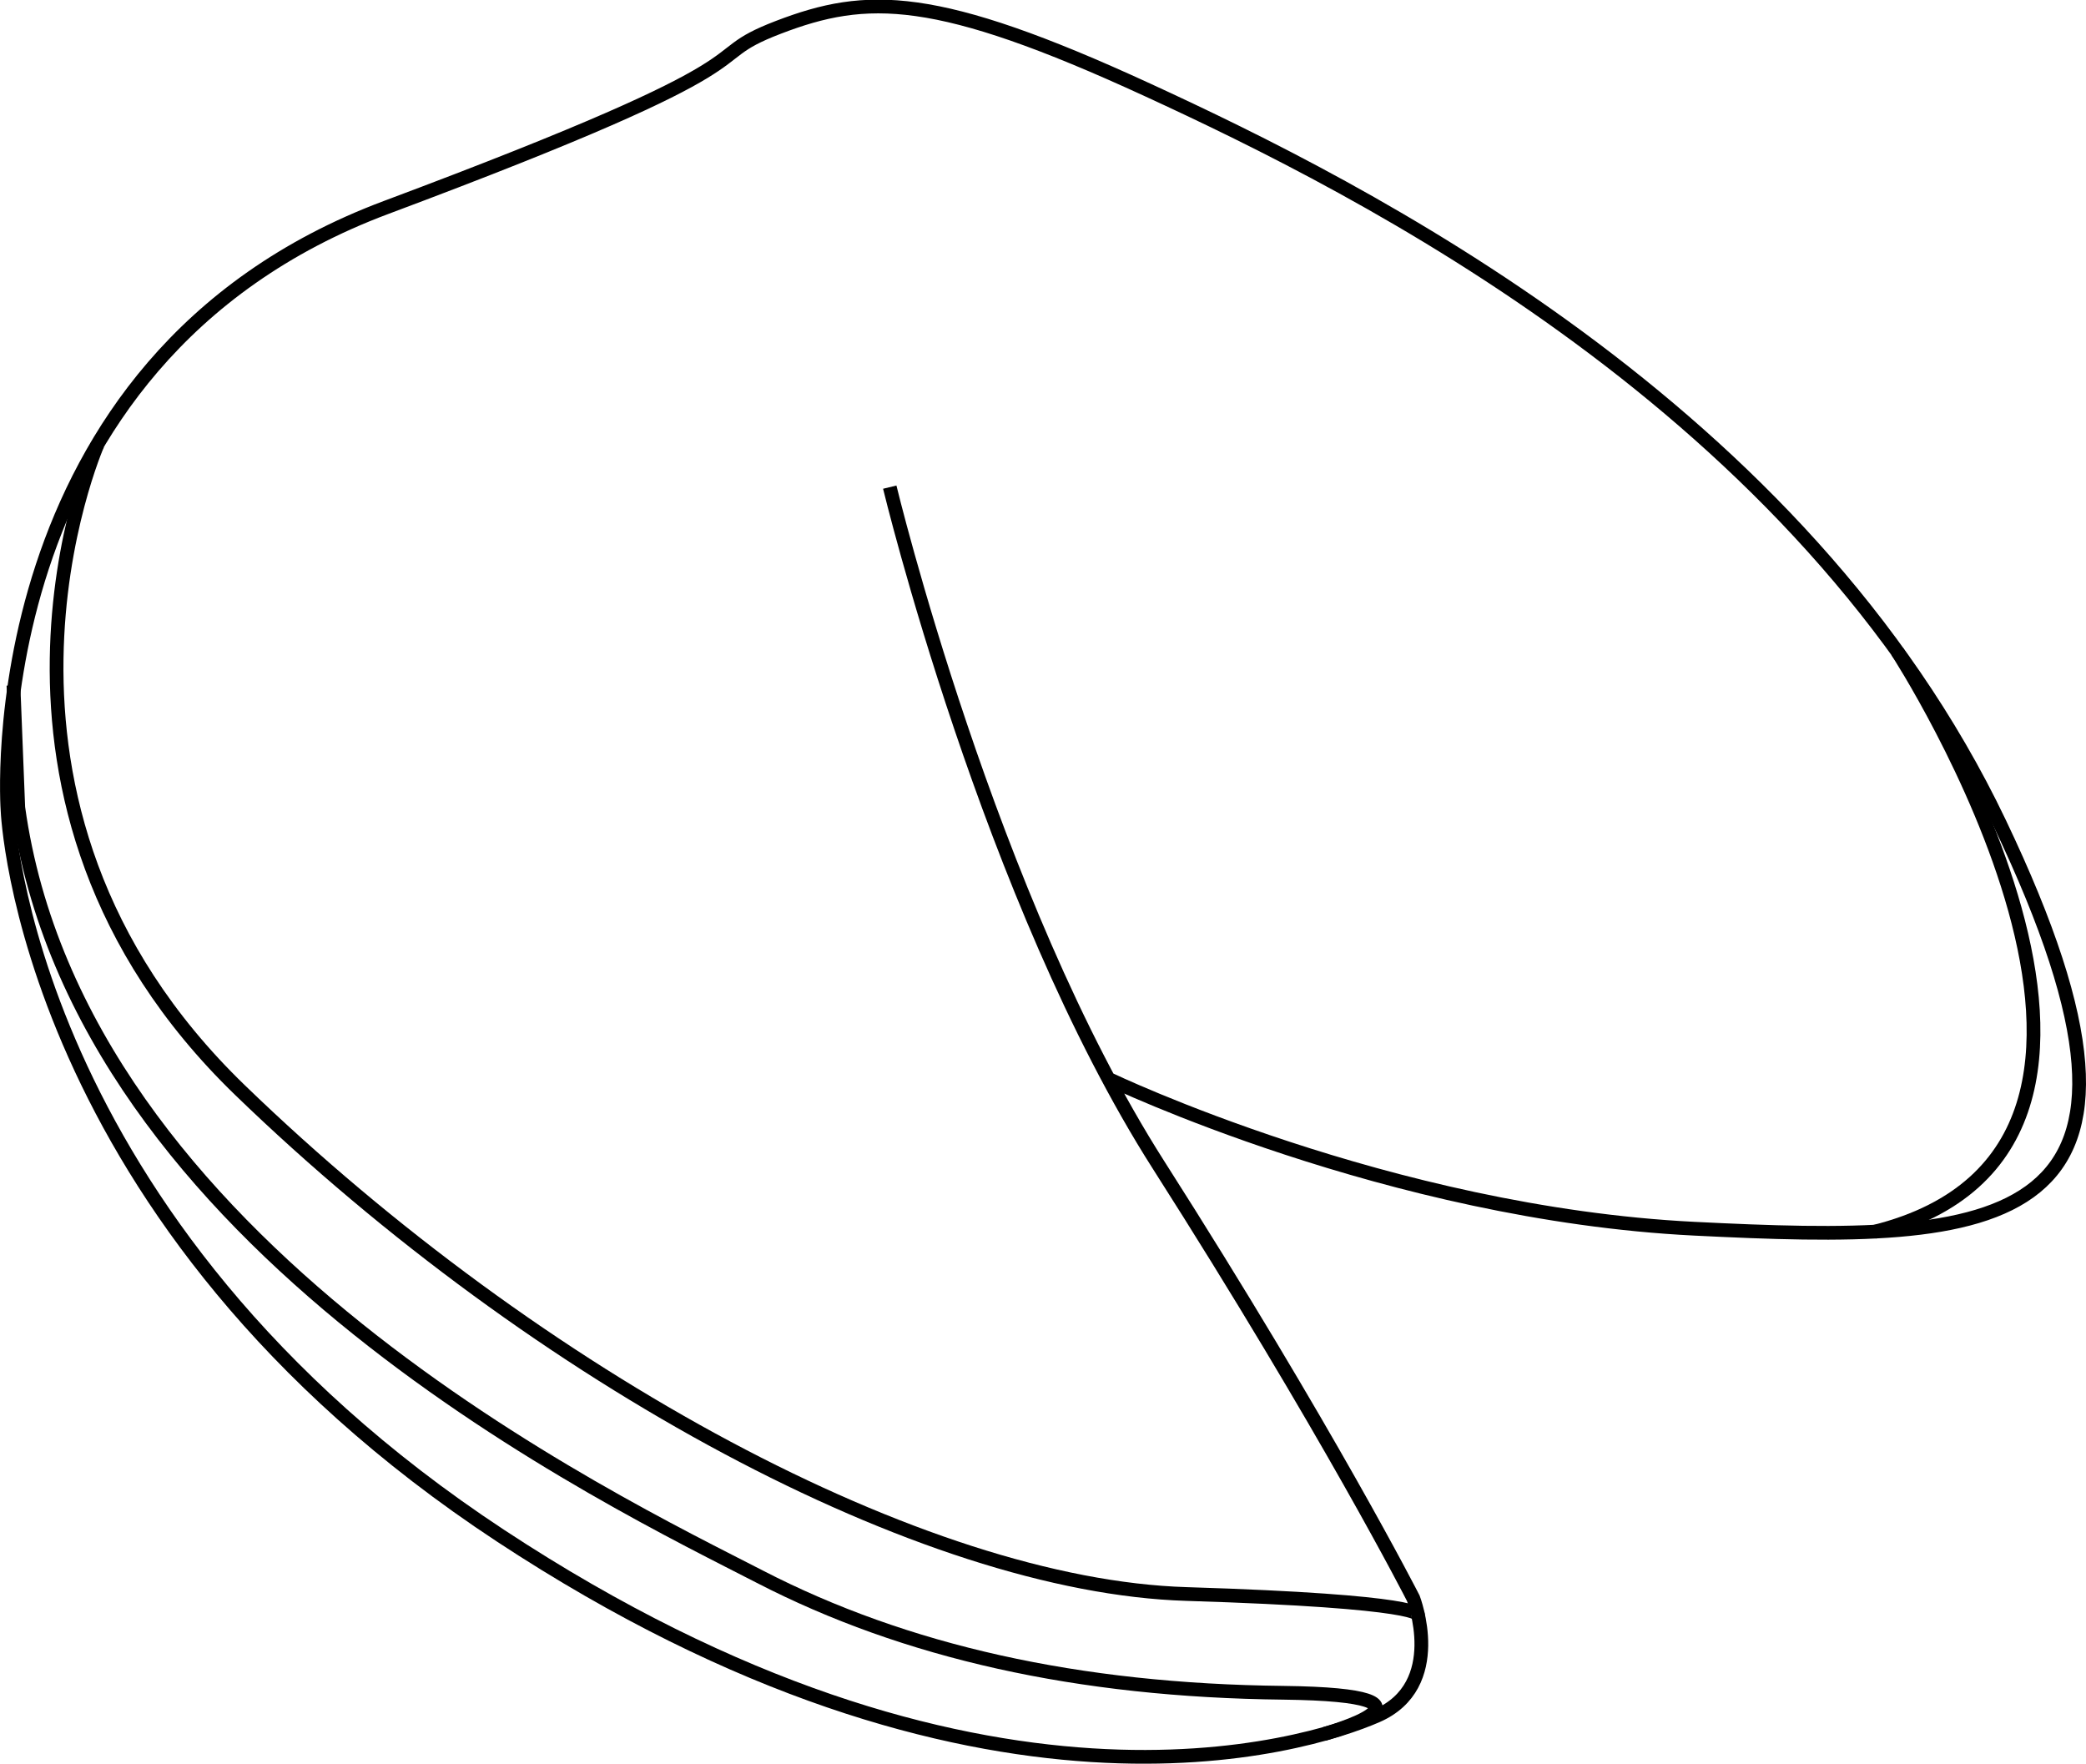 <svg id="Layer_1" data-name="Layer 1" xmlns="http://www.w3.org/2000/svg" viewBox="0 0 151.85 128.38"><defs><style>.cls-1{fill:none;stroke:#000;stroke-miterlimit:10}</style></defs><path class="cls-1" d="M157.33 97.47s7.23 30 19.56 49.33 18.55 31.55 18.55 31.55 2.45 6.34-2.66 8.56-29 9.78-63.78-13.11S93.11 121 93.11 121s-2.44-32.67 27.56-43.89S142.78 66.47 149.22 64s11.45-2.55 26.89 4.56 47.56 23.11 62 53.33 0 30.67-22.22 29.56-42.62-10.9-42.62-10.9" transform="translate(-92.56 -62.01)"/><path class="cls-1" d="M188.94 188.23s10.21-2.84-2.94-3c-15-.16-27.56-3-38.11-8.44s-49.56-24-54-56l-.35-8.89" transform="translate(-92.56 -62.01)"/><path class="cls-1" d="M99.66 94.37s-11.4 25.95 10.38 47 49.78 36.09 68.89 36.67c17.45.54 16.85 1.53 16.85 1.53M230.67 109.43s23.41 36-1.69 42.25" transform="translate(-92.56 -62.01)"/></svg>